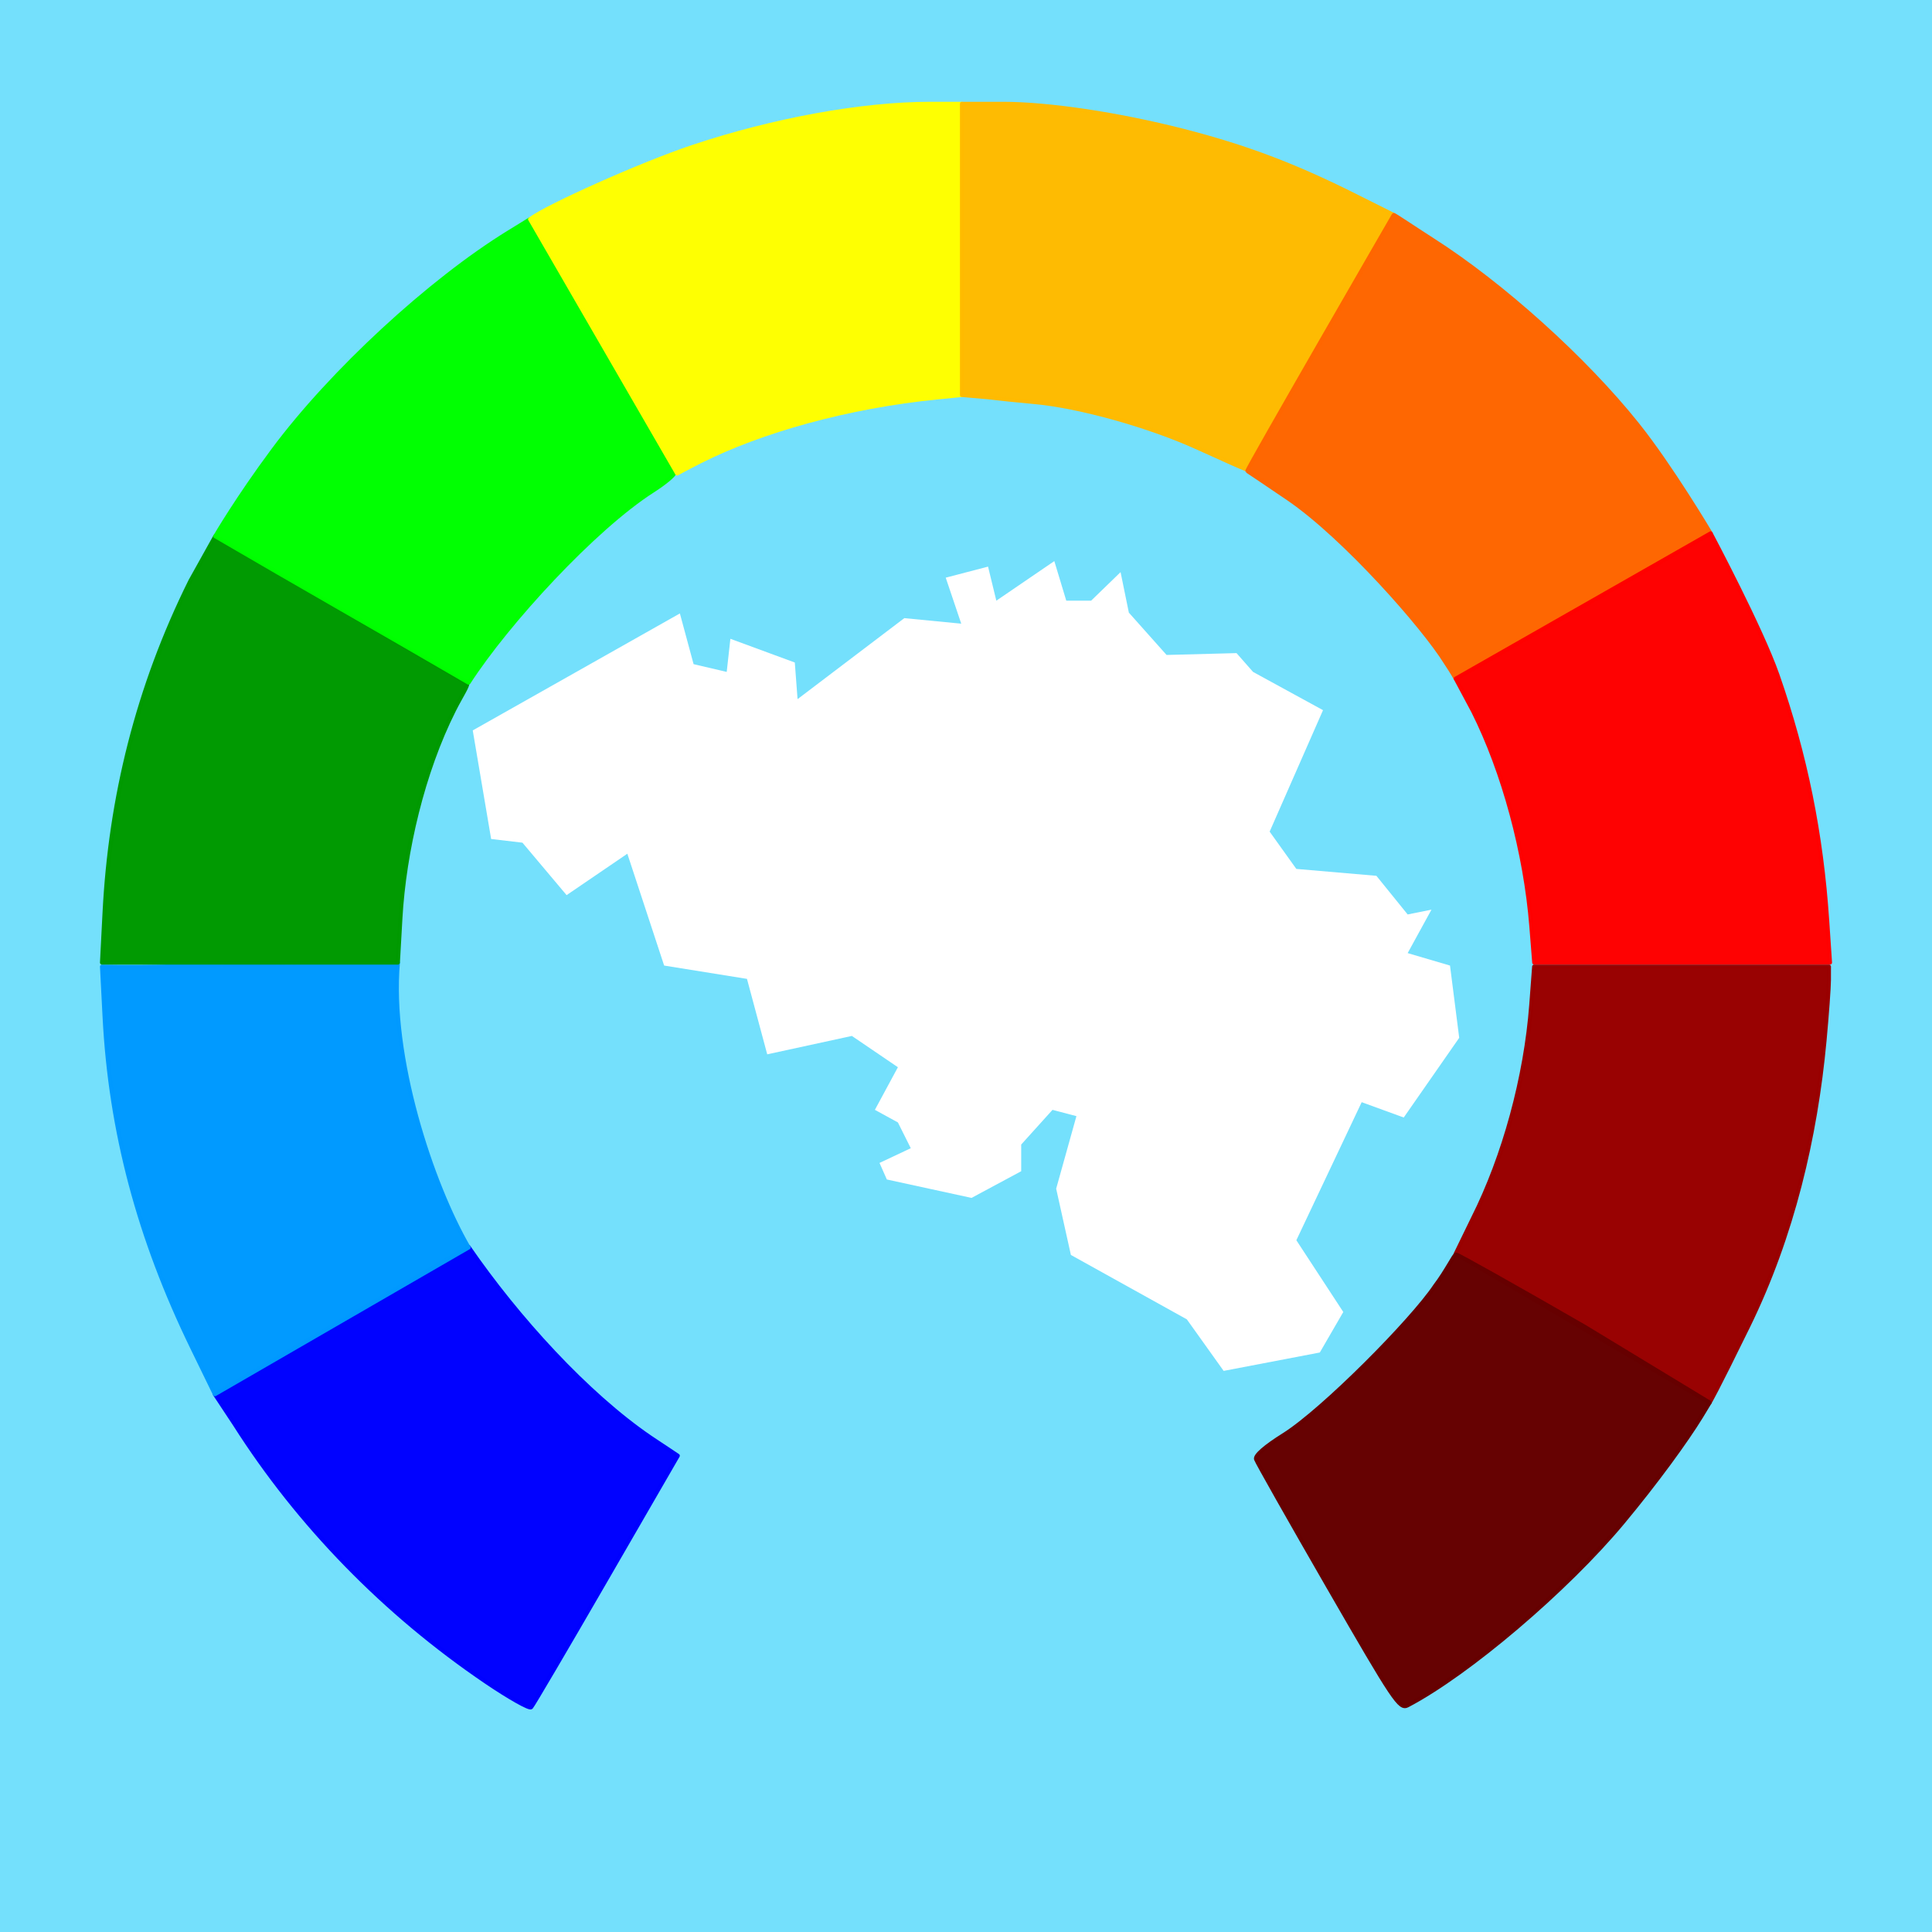 <?xml version="1.0" encoding="UTF-8" standalone="no"?>
<svg
   xmlns:dc="http://purl.org/dc/elements/1.1/"
   xmlns:cc="http://creativecommons.org/ns#"
   xmlns:rdf="http://www.w3.org/1999/02/22-rdf-syntax-ns#"
   xmlns:svg="http://www.w3.org/2000/svg"
   xmlns="http://www.w3.org/2000/svg"
   xmlns:sodipodi="http://sodipodi.sourceforge.net/DTD/sodipodi-0.dtd"
   xmlns:inkscape="http://www.inkscape.org/namespaces/inkscape"
   id="svg8"
   version="1.1"
   viewBox="0 0 270.933 270.933"
   height="1024"
   width="1024"
   sodipodi:docname="logo18.svg"
   inkscape:version="0.92.2 5c3e80d, 2017-08-06"
   inkscape:export-filename="/Users/olavpeeters/Nextcloud/app/logo/logo17.png"
   inkscape:export-xdpi="96"
   inkscape:export-ydpi="96">
  <sodipodi:namedview
     pagecolor="#ffffff"
     bordercolor="#666666"
     borderopacity="1"
     objecttolerance="10"
     gridtolerance="10"
     guidetolerance="10"
     inkscape:pageopacity="0"
     inkscape:pageshadow="2"
     inkscape:window-width="1924"
     inkscape:window-height="1124"
     id="namedview44"
     showgrid="false"
     inkscape:zoom="0.33077623"
     inkscape:cx="639.59341"
     inkscape:cy="620.24941"
     inkscape:window-x="0"
     inkscape:window-y="0"
     inkscape:window-maximized="0"
     inkscape:current-layer="svg8" />
  <defs
     id="defs2">
    <filter
       height="4.278"
       y="-1.639"
       width="2.893"
       x="-0.946"
       id="filter1504"
       style="color-interpolation-filters:sRGB">
      <feGaussianBlur
         id="feGaussianBlur1506"
         stdDeviation="83.128" />
    </filter>
    <clipPath
       clipPathUnits="userSpaceOnUse"
       id="clipPath24-8">
      <path
         d="m 4179.64,2402.04 c 0,-350.57 -284.14,-634.71 -634.72,-634.71 h -1960.47 c -350.5,0 -634.637,284.14 -634.637,634.71 0,350.56 284.137,634.7 634.637,634.7 h 0.45 c 13.65,455.44 387.14,820.41 845.85,820.41 316.39,0 592.24,-173.6 737.41,-430.8 50.75,21.57 106.58,33.51 165.17,33.51 233.76,0 423.19,-189.43 423.19,-423.12 0,-12.01 -0.53,-23.88 -1.49,-35.6 247.26,-86.73 424.61,-322.2 424.61,-599.1 z"
         id="path22-4"
         inkscape:connector-curvature="0" />
    </clipPath>
  </defs>
  <circle
     style="opacity:1;fill:#74e0fc;fill-opacity:1;stroke:#000000;stroke-width:0.234;stroke-linecap:butt;stroke-linejoin:round;stroke-miterlimit:4;stroke-dasharray:none;stroke-opacity:1"
     id="path1628"
     cx="552.199"
     cy="360.479"
     r="132.174" />
  <rect
     style="opacity:1;fill:#74e0fc;fill-opacity:1;stroke:none;stroke-width:0.209;stroke-linecap:butt;stroke-linejoin:round;stroke-miterlimit:4;stroke-dasharray:none;stroke-opacity:1"
     id="rect978"
     width="270.933"
     height="270.933"
     x="-7.3046876e-06"
     y="-7.3046876e-06" />
  <path
     inkscape:connector-curvature="0"
     style="color:#000000;font-style:normal;font-variant:normal;font-weight:normal;font-stretch:normal;font-size:medium;line-height:normal;font-family:sans-serif;font-variant-ligatures:normal;font-variant-position:normal;font-variant-caps:normal;font-variant-numeric:normal;font-variant-alternates:normal;font-feature-settings:normal;text-indent:0;text-align:start;text-decoration:none;text-decoration-line:none;text-decoration-style:solid;text-decoration-color:#000000;letter-spacing:normal;word-spacing:normal;text-transform:none;writing-mode:lr-tb;direction:ltr;text-orientation:mixed;dominant-baseline:auto;baseline-shift:baseline;text-anchor:start;white-space:normal;shape-padding:0;clip-rule:nonzero;display:inline;overflow:visible;visibility:visible;opacity:1;isolation:auto;mix-blend-mode:normal;color-interpolation:sRGB;color-interpolation-filters:linearRGB;solid-color:#000000;solid-opacity:1;vector-effect:none;fill:#000000;fill-opacity:1;fill-rule:evenodd;stroke:none;stroke-width:0.226px;stroke-linecap:butt;stroke-linejoin:miter;stroke-miterlimit:4;stroke-dasharray:none;stroke-dashoffset:0;stroke-opacity:1;color-rendering:auto;image-rendering:auto;shape-rendering:auto;text-rendering:auto;enable-background:accumulate"
     d="m 678.689,-229.388 v 0.19 c -22.058,0.02 -42.681,6.003 -60.506,16.297 l -0.137,-0.239 -0.197,0.114 0.14,0.243 c -18.359,10.647 -33.643,25.931 -44.29,44.29 l -0.243,-0.14 -0.114,0.197 0.239,0.137 c -10.293,17.826 -16.277,38.448 -16.297,60.506 h -0.19 v 0.224 h 0.19 c 0.02,22.058 6.003,42.681 16.297,60.506 l -0.239,0.137 0.114,0.197 0.243,-0.14 c 10.647,18.359 25.931,33.643 44.29,44.29 l -0.14,0.243 0.197,0.114 0.137,-0.239 c 17.826,10.293 38.448,16.277 60.506,16.297 v 0.19 h 0.224 v -0.19 c 22.058,-0.02 42.681,-6.003 60.506,-16.297 l 0.137,0.239 0.197,-0.114 -0.14,-0.243 c 18.359,-10.647 33.643,-25.931 44.29,-44.29 l 0.243,0.14 0.114,-0.197 -0.239,-0.137 c 10.293,-17.826 16.277,-38.448 16.297,-60.506 h 0.19 v -0.224 h -0.19 c -0.02,-22.058 -6.003,-42.681 -16.297,-60.506 0.237,-0.137 9.2e-4,-2e-5 0.239,-0.137 l -0.114,-0.197 c -0.242,0.14 -0.002,1.2e-4 -0.243,0.14 -10.647,-18.359 -25.931,-33.643 -44.29,-44.29 l 0.14,-0.243 -0.197,-0.114 -0.137,0.239 c -17.826,-10.293 -38.448,-16.277 -60.506,-16.297 v -0.19 z m 0,0.416 v 28.34 c -16.853,0.02 -32.61,4.591 -46.233,12.451 l -14.162,-24.526 c 17.792,-10.273 38.377,-16.245 60.394,-16.265 z m 0.224,0 c 22.018,0.02 42.602,5.992 60.394,16.265 l -14.162,24.526 c -13.623,-7.861 -29.38,-12.431 -46.233,-12.451 z m -60.813,16.383 14.162,24.526 c -14.026,8.14 -25.703,19.817 -33.843,33.843 l -24.526,-14.162 c 10.628,-18.326 25.882,-33.58 44.208,-44.208 m 121.402,0 c 18.326,10.628 33.58,25.882 44.208,44.208 -24.354,14.061 -5.505,3.18 -24.526,14.162 -8.14,-14.026 -19.817,-25.703 -33.843,-33.843 z m -60.813,12.183 v 92.305 l -46.121,-79.885 c 13.59,-7.841 29.308,-12.4 46.121,-12.42 z m 0.224,0 c 16.813,0.02 32.531,4.578 46.121,12.42 l -46.121,79.885 z m -46.539,12.538 46.117,79.877 -79.877,-46.117 c 8.431,-14.197 20.641,-26.048 33.76,-33.76 m 92.855,0 c 13.992,8.119 25.641,19.769 33.76,33.76 -61.817,35.69 -59.71,34.473 -79.877,46.117 z m -151.454,19.681 24.526,14.162 c -7.861,13.623 -12.431,29.38 -12.451,46.233 h -28.342 c 0.02,-22.018 5.994,-42.602 16.267,-60.394 z m 210.054,0 c 10.273,17.792 16.245,38.377 16.265,60.394 h -28.34 c -0.02,-16.853 -4.59,-32.61 -12.451,-46.233 19.022,-10.982 0.171,-0.1 24.526,-14.162 z m -185.333,14.274 79.885,46.121 h -92.305 c 0.02,-16.813 4.578,-32.531 12.42,-46.121 z m 160.612,0 c 7.841,13.59 12.4,29.308 12.42,46.121 h -92.305 c 20.167,-11.644 18.06,-10.426 79.885,-46.121 z m -201.6,46.345 h 28.342 c 0.02,16.853 4.591,32.61 12.451,46.233 -0.358,0.207 -24.526,14.161 -24.526,14.162 -10.273,-17.792 -16.247,-38.377 -16.267,-60.394 z m 28.568,0 h 92.305 c -19.892,11.485 -78.702,45.438 -79.885,46.121 -7.842,-13.59 -12.4,-29.308 -12.42,-46.121 z m 93.146,0 h 92.305 c -0.02,16.813 -4.578,32.531 -12.42,46.121 z m 92.531,0 h 28.34 c -0.02,22.018 -5.992,42.602 -16.265,60.394 l -24.526,-14.162 c 7.861,-13.623 12.431,-29.38 12.451,-46.233 z m -93.263,0.199 -46.117,79.877 c -13.991,-8.119 -25.641,-19.769 -33.76,-33.76 1.184,-0.683 59.988,-34.634 79.877,-46.117 z m 0.622,0 79.877,46.117 c -8.119,13.992 -19.769,25.641 -33.76,33.76 z m -0.423,0.11 v 92.305 c -16.813,-0.02 -32.531,-4.578 -46.121,-12.42 z m 0.224,0 46.121,79.885 c -13.59,7.842 -29.308,12.399 -46.121,12.42 z m -80.494,46.119 c 8.14,14.026 19.817,25.703 33.843,33.843 l -14.162,24.526 c -18.326,-10.628 -33.58,-25.882 -44.208,-44.208 4.1e-4,-2.2e-4 24.168,-13.955 24.526,-14.162 z m 160.764,0 24.526,14.162 c -10.628,18.326 -25.882,33.58 -44.208,44.208 l -14.162,-24.526 c 14.026,-8.14 25.703,-19.817 33.843,-33.843 z m -126.727,33.961 c 13.623,7.861 29.38,12.431 46.233,12.451 v 28.342 c -22.018,-0.02 -42.602,-5.994 -60.394,-16.267 z m 92.69,0 14.162,24.526 c -17.792,10.273 -38.377,16.247 -60.394,16.267 v -28.342 c 16.853,-0.02 32.61,-4.591 46.233,-12.451 z"
     id="path834-23" />
  <g
     id="g1614"
     transform="translate(295.003,-328.559)">
    <path
       inkscape:connector-curvature="0"
       transform="matrix(0.265,0,0,0.265,0,26.067)"
       id="path958"
       d="m 89.735,497.55 c 0,-39.931 11.664,-96.299 28.841,-139.381 7.759,-19.461 24.211,-53.254 26.664,-54.77 1.137,-0.703 79.223,42.832 83.37,46.481 0.354,0.311 -3.608,9.428 -8.805,20.259 -5.196,10.831 -11.507,25.311 -14.024,32.178 -10.114,27.595 -18.744,72.727 -18.744,98.025 v 10.732 h -48.652 -48.652 z"
       style="opacity:1;fill:#009900;fill-opacity:1;stroke:#000000;stroke-width:1.219;stroke-linecap:butt;stroke-linejoin:round;stroke-miterlimit:4;stroke-dasharray:none;stroke-opacity:1" />
    <path
       inkscape:connector-curvature="0"
       transform="matrix(0.265,0,0,0.265,0,26.067)"
       id="path960"
       d="m 190.087,324.768 c -22.489,-13.037 -41.506,-23.918 -42.26,-24.181 -0.754,-0.263 2.264,-6.338 6.706,-13.501 20.756,-33.466 55.353,-73.002 86.752,-99.139 17.865,-14.87 57.207,-41.764 58.745,-40.156 1.262,1.319 46.105,78.881 47.091,81.45 0.379,0.987 -5.07,5.552 -12.109,10.145 -38.318,25.004 -75.65,62.986 -98.701,100.419 l -5.336,8.665 z"
       style="opacity:1;fill:#00ff00;fill-opacity:1;stroke:#000000;stroke-width:1.219;stroke-linecap:butt;stroke-linejoin:round;stroke-miterlimit:4;stroke-dasharray:none;stroke-opacity:1" />
    <path
       inkscape:connector-curvature="0"
       transform="matrix(0.265,0,0,0.265,0,26.067)"
       id="path962"
       d="m 348.47,226.224 c -1.096,-1.759 -11.189,-19.184 -22.427,-38.722 -11.238,-19.538 -21.393,-37.058 -22.566,-38.934 -2.082,-3.329 -1.574,-3.684 21.414,-14.987 54.866,-26.976 108.548,-41.107 166.026,-43.706 l 20.465,-0.925 v 48.663 48.663 l -17.643,1.055 c -44.157,2.64 -85.555,13.616 -125.291,33.219 -17.663,8.714 -18.02,8.815 -19.978,5.674 z"
       style="opacity:1;fill:#ffff00;fill-opacity:1;stroke:#000000;stroke-width:1.219;stroke-linecap:butt;stroke-linejoin:round;stroke-miterlimit:4;stroke-dasharray:none;stroke-opacity:1" />
    <path
       inkscape:connector-curvature="0"
       transform="matrix(0.265,0,0,0.265,0,26.067)"
       id="path964"
       d="m 655.503,220.571 c -21.482,-10.9 -38.704,-17.251 -64.738,-23.874 -20.037,-5.097 -54.074,-9.962 -69.729,-9.965 l -8.109,-0.002 v -48.652 -48.652 h 11.979 c 24.444,0 69.405,6.76 97.68,14.686 40.709,11.412 100.454,37.59 98.344,43.091 -1.176,3.065 -45.98,80.374 -47.114,81.295 -0.569,0.462 -8.809,-3.106 -18.313,-7.928 z"
       style="opacity:1;fill:#ffbb00;fill-opacity:1;stroke:#000000;stroke-width:1.219;stroke-linecap:butt;stroke-linejoin:round;stroke-miterlimit:4;stroke-dasharray:none;stroke-opacity:1" />
    <path
       inkscape:connector-curvature="0"
       transform="matrix(0.265,0,0,0.265,0,26.067)"
       id="path966"
       d="m 787.858,339.966 c -21.191,-35.429 -58.646,-73.799 -96.617,-98.975 l -15.52,-10.29 23.636,-40.906 c 13,-22.498 24.542,-41.105 25.648,-41.348 2.607,-0.573 35.142,21.098 52.03,34.656 18.781,15.078 49.981,46.499 64.946,65.406 13.725,17.341 33.902,47.293 33.902,50.327 0,1.011 -6.081,5.308 -13.514,9.549 -7.433,4.241 -26.091,15.001 -41.462,23.91 l -27.948,16.199 z"
       style="opacity:1;fill:#ff6600;fill-opacity:1;stroke:#000000;stroke-width:1.219;stroke-linecap:butt;stroke-linejoin:round;stroke-miterlimit:4;stroke-dasharray:none;stroke-opacity:1" />
    <path
       inkscape:connector-curvature="0"
       transform="matrix(0.265,0,0,0.265,0,26.067)"
       id="path968"
       d="m 135.441,702.863 c -14.678,-29.313 -24.122,-53.72 -32.376,-83.675 -7.114,-25.817 -13.33,-69.207 -13.33,-93.046 v -13.524 h 48.652 48.652 v 10.732 c 0,38.899 13.658,92.328 34.071,133.283 4.529,9.087 7.892,16.865 7.473,17.284 -0.419,0.419 -19.341,11.509 -42.05,24.644 l -41.288,23.881 z"
       style="opacity:1;fill:#0099ff;fill-opacity:1;stroke:#000000;stroke-width:1.219;stroke-linecap:butt;stroke-linejoin:round;stroke-miterlimit:4;stroke-dasharray:none;stroke-opacity:1" />
    <path
       inkscape:connector-curvature="0"
       transform="matrix(0.265,0,0,0.265,0,26.067)"
       id="path970"
       d="m 280.437,864.998 c -49.161,-32.685 -90.876,-74.653 -123.038,-123.783 -9.821,-15.003 -10.404,-16.354 -7.86,-18.219 3.829,-2.806 80.09,-46.662 81.141,-46.662 0.47,0 2.66,3.079 4.866,6.843 8.061,13.754 28.107,39.101 43.279,54.722 17.52,18.038 34.086,31.876 53.396,44.603 7.221,4.759 13.738,9.178 14.483,9.821 1.114,0.961 -38.879,72.829 -45.731,82.179 -1.902,2.595 -3.336,1.931 -20.536,-9.504 z"
       style="opacity:1;fill:#0000ff;fill-opacity:1;stroke:#000000;stroke-width:1.219;stroke-linecap:butt;stroke-linejoin:round;stroke-miterlimit:4;stroke-dasharray:none;stroke-opacity:1" />
    <path
       inkscape:connector-curvature="0"
       transform="matrix(0.265,0,0,0.265,0,26.067)"
       id="path972"
       d="m 837.271,502.955 c 0,-13.818 -4.494,-47.429 -8.724,-65.245 -5.522,-23.262 -14.818,-48.93 -25.28,-69.808 l -8.768,-17.497 4.782,-2.883 c 2.63,-1.586 21.392,-12.459 41.692,-24.163 42.322,-24.4 36.67,-24.121 47.884,-2.366 27.082,52.539 45.716,125.675 45.716,179.434 v 10.648 h -48.652 -48.652 z"
       style="opacity:1;fill:#ff0000;fill-opacity:1;stroke:#000000;stroke-width:1.219;stroke-linecap:butt;stroke-linejoin:round;stroke-miterlimit:4;stroke-dasharray:none;stroke-opacity:1" />
    <path
       inkscape:connector-curvature="0"
       transform="matrix(0.265,0,0,0.265,0,26.067)"
       id="path974"
       d="m 838.029,698.831 c -22.094,-12.798 -40.898,-23.747 -41.786,-24.332 -1.017,-0.669 1.662,-7.706 7.232,-18.997 19.577,-39.683 30.556,-81.105 33.194,-125.241 l 1.055,-17.643 h 48.425 48.425 l -0.015,11.97 c -0.047,37.735 -10.69,92.063 -26.254,134.019 -5.94,16.013 -21.539,49.774 -27.148,58.758 l -2.956,4.735 -40.171,-23.269 z"
       style="opacity:1;fill:#990000;fill-opacity:1;stroke:#000000;stroke-width:1.219;stroke-linecap:butt;stroke-linejoin:round;stroke-miterlimit:4;stroke-dasharray:none;stroke-opacity:1" />
    <path
       inkscape:connector-curvature="0"
       transform="matrix(0.265,0,0,0.265,0,26.067)"
       id="path976"
       d="m 699.653,834.993 -24.097,-41.986 8.652,-5.328 c 37.418,-23.041 75.405,-60.38 100.406,-98.692 4.593,-7.038 9.138,-12.495 10.099,-12.126 2.489,0.955 80.172,45.87 81.492,47.118 1.422,1.344 -22.918,37.751 -35.824,53.586 -28.873,35.424 -69.223,71.075 -105.46,93.179 -5.749,3.507 -10.614,6.344 -10.811,6.306 -0.197,-0.038 -11.203,-18.963 -24.456,-42.056 z"
       style="opacity:1;fill:#660000;fill-opacity:1;stroke:#000000;stroke-width:1.219;stroke-linecap:butt;stroke-linejoin:round;stroke-miterlimit:4;stroke-dasharray:none;stroke-opacity:1" />
  </g>
  <path
     inkscape:connector-curvature="0"
     style="opacity:0.99;fill:none;fill-rule:evenodd;stroke:#000000;stroke-width:0.43px;stroke-linecap:butt;stroke-linejoin:miter;stroke-opacity:1;filter:url(#filter1504)"
     d="m 403.26,60.76 210.805,121.708"
     id="path1079-8" />
  <g
     id="g1582"
     transform="translate(287.512,37.889)">
    <circle
       r="121.502"
       cy="158.07"
       cx="421.161"
       id="path1060"
       style="opacity:1;fill:none;fill-opacity:1;stroke:#000000;stroke-width:0.413;stroke-linecap:butt;stroke-linejoin:round;stroke-miterlimit:4;stroke-dasharray:none;stroke-opacity:1" />
    <circle
       r="79.24"
       cy="158.07"
       cx="421.161"
       id="path1060-3"
       style="opacity:1;fill:none;fill-opacity:1;stroke:#000000;stroke-width:0.269;stroke-linecap:butt;stroke-linejoin:round;stroke-miterlimit:4;stroke-dasharray:none;stroke-opacity:1" />
    <path
       inkscape:connector-curvature="0"
       id="path1079"
       d="m 299.453,158.07 h 243.417"
       style="fill:none;fill-rule:evenodd;stroke:#000000;stroke-width:0.43px;stroke-linecap:butt;stroke-linejoin:miter;stroke-opacity:1" />
    <path
       inkscape:connector-curvature="0"
       id="path1079-9"
       d="m 315.758,97.216 210.805,121.708"
       style="fill:none;fill-rule:evenodd;stroke:#000000;stroke-width:0.43px;stroke-linecap:butt;stroke-linejoin:miter;stroke-opacity:1" />
    <path
       inkscape:connector-curvature="0"
       id="path1079-9-3"
       d="m 360.307,52.668 121.708,210.805"
       style="fill:none;fill-rule:evenodd;stroke:#000000;stroke-width:0.43px;stroke-linecap:butt;stroke-linejoin:miter;stroke-opacity:1" />
    <path
       inkscape:connector-curvature="0"
       id="path1079-9-3-7"
       d="m 421.161,36.362 v 243.417"
       style="fill:none;fill-rule:evenodd;stroke:#000000;stroke-width:0.43px;stroke-linecap:butt;stroke-linejoin:miter;stroke-opacity:1" />
    <path
       inkscape:connector-curvature="0"
       id="path1079-9-3-7-4"
       d="m 482.015,52.668 -121.708,210.805"
       style="fill:none;fill-rule:evenodd;stroke:#000000;stroke-width:0.43px;stroke-linecap:butt;stroke-linejoin:miter;stroke-opacity:1" />
    <path
       inkscape:connector-curvature="0"
       id="path1079-9-3-7-8"
       d="m 526.563,97.216 -210.805,121.708"
       style="fill:none;fill-rule:evenodd;stroke:#000000;stroke-width:0.43px;stroke-linecap:butt;stroke-linejoin:miter;stroke-opacity:1" />
  </g>
  <path
     style="opacity:0.99;fill:#0000ff;fill-opacity:1;stroke:#0000ff;stroke-width:0.576;stroke-linecap:butt;stroke-linejoin:round;stroke-miterlimit:4;stroke-dasharray:none;stroke-opacity:1"
     d="m 68.175,235.858 c -14.206,-9.637 -26.266,-21.997 -35.251,-36.129 l -2.788,-4.213 35.573,-20.642 c 6.841,9.933 16.574,20.625 25.499,26.717 l 3.838,2.553 -10.071,17.419 c -5.539,9.581 -10.261,17.614 -10.494,17.853 -0.232,0.238 -3.07,-1.363 -6.306,-3.558 z"
     id="path1584"
     inkscape:connector-curvature="0"
     sodipodi:nodetypes="ccccccccc" />
  <path
     style="opacity:0.99;fill:#0099ff;fill-opacity:1;stroke:#0099ff;stroke-width:0.576;stroke-linecap:butt;stroke-linejoin:round;stroke-miterlimit:4;stroke-dasharray:none;stroke-opacity:1"
     d="m 26.97,189.016 c -7.503,-15.402 -11.475,-30.385 -12.3,-46.4 l -0.364,-7.058 c 13.895,0.274 27.601,-1.093 41.49,-0.576 -1.164,13.246 4.718,31.017 9.913,39.958 l -35.574,20.576 z"
     id="path1586"
     inkscape:connector-curvature="0"
     sodipodi:nodetypes="ccccccc" />
  <path
     style="opacity:0.99;fill:#009900;fill-opacity:1;stroke:#009900;stroke-width:0.576;stroke-linecap:butt;stroke-linejoin:round;stroke-miterlimit:4;stroke-dasharray:none;stroke-opacity:1"
     d="m 14.668,127.924 c 0.818,-15.981 4.613,-31.515 12.04,-46.466 l 3.491,-6.261 35.306,20.653 c 0.164,0.266 -0.868,1.808 -1.827,3.708 -4.399,8.714 -7.002,19.883 -7.531,29.231 l -0.351,6.194 h -41.49 z"
     id="path1588"
     inkscape:connector-curvature="0"
     sodipodi:nodetypes="ccccccccc" />
  <path
     style="opacity:0.99;fill:#00ff00;fill-opacity:1;stroke:#00ff00;stroke-width:0.576;stroke-linecap:butt;stroke-linejoin:round;stroke-miterlimit:4;stroke-dasharray:none;stroke-opacity:1"
     d="m 30.199,75.197 c 0,0 3.131,-5.375 8.162,-12.137 8.137,-10.936 21.906,-23.655 32.988,-30.474 l 2.993,-1.842 1.112,1.848 c 4.62,7.677 19.117,33.231 19.117,33.698 0,0.321 -1.361,1.453 -3.024,2.516 -8.237,5.265 -20.423,18.516 -25.841,26.916 -11.866,-6.918 -23.653,-13.59 -35.509,-20.525 z"
     id="path1590"
     inkscape:connector-curvature="0"
     sodipodi:nodetypes="cccccsccc" />
  <path
     style="opacity:0.99;fill:#ffff00;fill-opacity:1;stroke:#ffff00;stroke-width:0.576;stroke-linecap:butt;stroke-linejoin:round;stroke-miterlimit:4;stroke-dasharray:none;stroke-opacity:1"
     d="m 74.343,30.744 c 2.263,-1.749 15.545,-7.712 22.778,-10.128 11.365,-3.797 23.783,-6.054 33.303,-6.054 h 4.48 v 20.413 20.413 l -3.313,0.326 c -12.811,1.262 -24.942,4.723 -33.344,8.955 -2.239,1.127 -3.287,1.731 -3.287,1.731 z"
     id="path1592"
     inkscape:connector-curvature="0"
     sodipodi:nodetypes="csscccsccc" />
  <path
     style="opacity:0.99;fill:#ffbb00;fill-opacity:1;stroke:#ffbb00;stroke-width:0.576;stroke-linecap:butt;stroke-linejoin:round;stroke-miterlimit:4;stroke-dasharray:none;stroke-opacity:1"
     d="m 168.035,62.824 c -6.878,-3.139 -16.649,-5.875 -23.047,-6.453 -2.218,-0.2 -5.135,-0.501 -6.482,-0.668 l -3.601,-0.316 v -40.826 h 5.742 c 6.439,0 16.244,1.469 25.308,3.792 8.63,2.212 15.476,4.789 23.855,8.978 l 5.641,2.821 -1.896,3.323 c -10.387,18.201 -18.658,32.339 -18.893,32.295 -0.158,-0.03 -3.14,-1.355 -6.626,-2.946 z"
     id="path1594"
     inkscape:connector-curvature="0"
     sodipodi:nodetypes="sscccssscccs" />
  <path
     style="opacity:0.99;fill:#ff6600;fill-opacity:1;stroke:#ff6600;stroke-width:0.576;stroke-linecap:butt;stroke-linejoin:round;stroke-miterlimit:4;stroke-dasharray:none;stroke-opacity:1"
     d="m 202.708,92.86 c -2.966,-4.817 -14.079,-17.504 -22.035,-22.94 -2.514,-1.717 -5.745,-3.875 -5.745,-3.875 -0.153,-0.118 20.524,-35.893 20.524,-35.893 0.051,-0.069 2.936,1.896 5.455,3.505 9.774,6.243 21.355,16.678 28.685,25.846 4.758,5.951 10.297,15.294 10.297,15.294 l -35.741,20.375 c 0,0 -0.463,-0.853 -1.44,-2.312 z"
     id="path1596"
     inkscape:connector-curvature="0"
     sodipodi:nodetypes="csccccccc" />
  <path
     style="opacity:0.99;fill:#ff0000;fill-opacity:1;stroke:#ff0000;stroke-width:0.576;stroke-linecap:butt;stroke-linejoin:round;stroke-miterlimit:4;stroke-dasharray:none;stroke-opacity:1"
     d="m 214.755,129.941 c -0.815,-10.329 -3.893,-21.715 -8.168,-30.208 l -2.439,-4.561 35.741,-20.375 c 0,0 7.092,13.332 9.367,19.853 3.921,11.236 6.162,22.297 6.975,34.427 l 0.396,5.906 h -20.737 -20.737 z"
     id="path1598"
     inkscape:connector-curvature="0"
     sodipodi:nodetypes="cccccccccc" />
  <path
     style="opacity:0.99;fill:#990000;fill-opacity:1;stroke:#990000;stroke-width:0.576;stroke-linecap:butt;stroke-linejoin:round;stroke-miterlimit:4;stroke-dasharray:none;stroke-opacity:1"
     d="m 204.152,175.808 2.421,-4.974 c 4.38,-8.702 7.407,-19.799 8.169,-29.946 l 0.4,-5.33 h 20.668 20.668 l -0.003,1.873 c 0,1.03 -0.279,4.854 -0.617,8.499 -1.259,13.56 -4.503,27.375 -10.697,40.044 -4.664,9.539 -5.417,10.718 -5.417,10.718 z"
     id="path1600"
     inkscape:connector-curvature="0"
     sodipodi:nodetypes="ccccccccscc" />
  <path
     style="opacity:0.99;fill:#660000;fill-opacity:1;stroke:#660000;stroke-width:0.576;stroke-linecap:butt;stroke-linejoin:round;stroke-miterlimit:4;stroke-dasharray:none;stroke-opacity:1"
     d="m 186.309,222.594 c -5.444,-9.444 -10.018,-17.528 -10.164,-17.965 -0.168,-0.502 1.259,-1.749 3.875,-3.387 5.474,-3.428 18.03,-16.088 21.25,-20.935 1.531,-2.015 2.675,-4.364 2.903,-4.383 0.228,-0.019 8.325,4.527 17.993,10.102 l 17.578,10.665 -1.177,1.945 c -2.094,3.415 -6.258,9.154 -10.988,14.841 -7.886,9.48 -21.703,21.228 -30.188,25.668 -1.102,0.576 -1.859,-0.555 -11.081,-16.552 z"
     id="path1602"
     inkscape:connector-curvature="0"
     sodipodi:nodetypes="sccccsccsss" />
  <g
     id="g18-9"
     transform="matrix(0.046,0,0,-0.046,337.873,175.953)"
     style="fill:#ffffff;fill-opacity:1;stroke:#000000;stroke-width:11.892;stroke-miterlimit:4;stroke-dasharray:none;stroke-opacity:1">
    <g
       clip-path="url(#clipPath24-8)"
       id="g20-7"
       style="fill:#ffffff;fill-opacity:1;stroke:#000000;stroke-width:11.892;stroke-miterlimit:4;stroke-dasharray:none;stroke-opacity:1">
      <path
         inkscape:connector-curvature="0"
         id="path34-3"
         style="fill:#ffffff;fill-opacity:1;fill-rule:nonzero;stroke:#000000;stroke-width:11.892;stroke-miterlimit:4;stroke-dasharray:none;stroke-opacity:1"
         d="m 4179.64,2402.04 c 0,-350.57 -284.14,-634.71 -634.72,-634.71 h -1960.47 c -350.5,0 -634.637,284.14 -634.637,634.71 0,350.56 284.137,634.7 634.637,634.7 h 0.45 c 13.65,455.44 387.14,820.41 845.85,820.41 316.39,0 592.24,-173.6 737.41,-430.8 50.75,21.57 106.58,33.51 165.17,33.51 233.76,0 423.19,-189.43 423.19,-423.12 0,-12.01 -0.53,-23.88 -1.49,-35.6 247.26,-86.73 424.61,-322.2 424.61,-599.1" />
    </g>
  </g>
  <path
     inkscape:connector-curvature="0"
     id="path40"
     style="fill:#ffffff;fill-opacity:1;fill-rule:nonzero;stroke:none;stroke-width:0.029"
     d="m 204.635,145.533 -7.782,11.18 -5.898,-2.149 -9.162,19.359 6.582,10.065 -3.291,5.679 -13.487,2.58 -5.161,-7.228 -16.26,-9.031 -2.065,-9.293 2.84,-10.173 -3.355,-0.882 -4.389,4.864 v 3.742 l -6.966,3.742 -11.874,-2.583 -1.031,-2.321 4.386,-2.065 -1.806,-3.615 -3.227,-1.765 3.227,-5.976 -6.454,-4.389 -11.871,2.58 -2.84,-10.581 -11.615,-1.867 -5.161,-15.683 -8.519,5.807 -6.192,-7.357 -4.389,-0.515 -2.58,-15.229 29.048,-16.402 1.922,7.112 4.645,1.089 0.515,-4.645 9.034,3.326 0.387,5.135 14.97,-11.358 7.983,0.775 -2.176,-6.451 5.935,-1.549 1.162,4.776 8.131,-5.551 1.678,5.551 h 3.483 l 4.13,-4.002 1.162,5.679 5.289,5.935 9.809,-0.259 2.321,2.639 9.809,5.362 -7.485,17.034 3.742,5.228 11.227,0.967 4.386,5.42 3.338,-0.673 -3.338,6.093 5.938,1.747 1.29,10.126" />
</svg>
